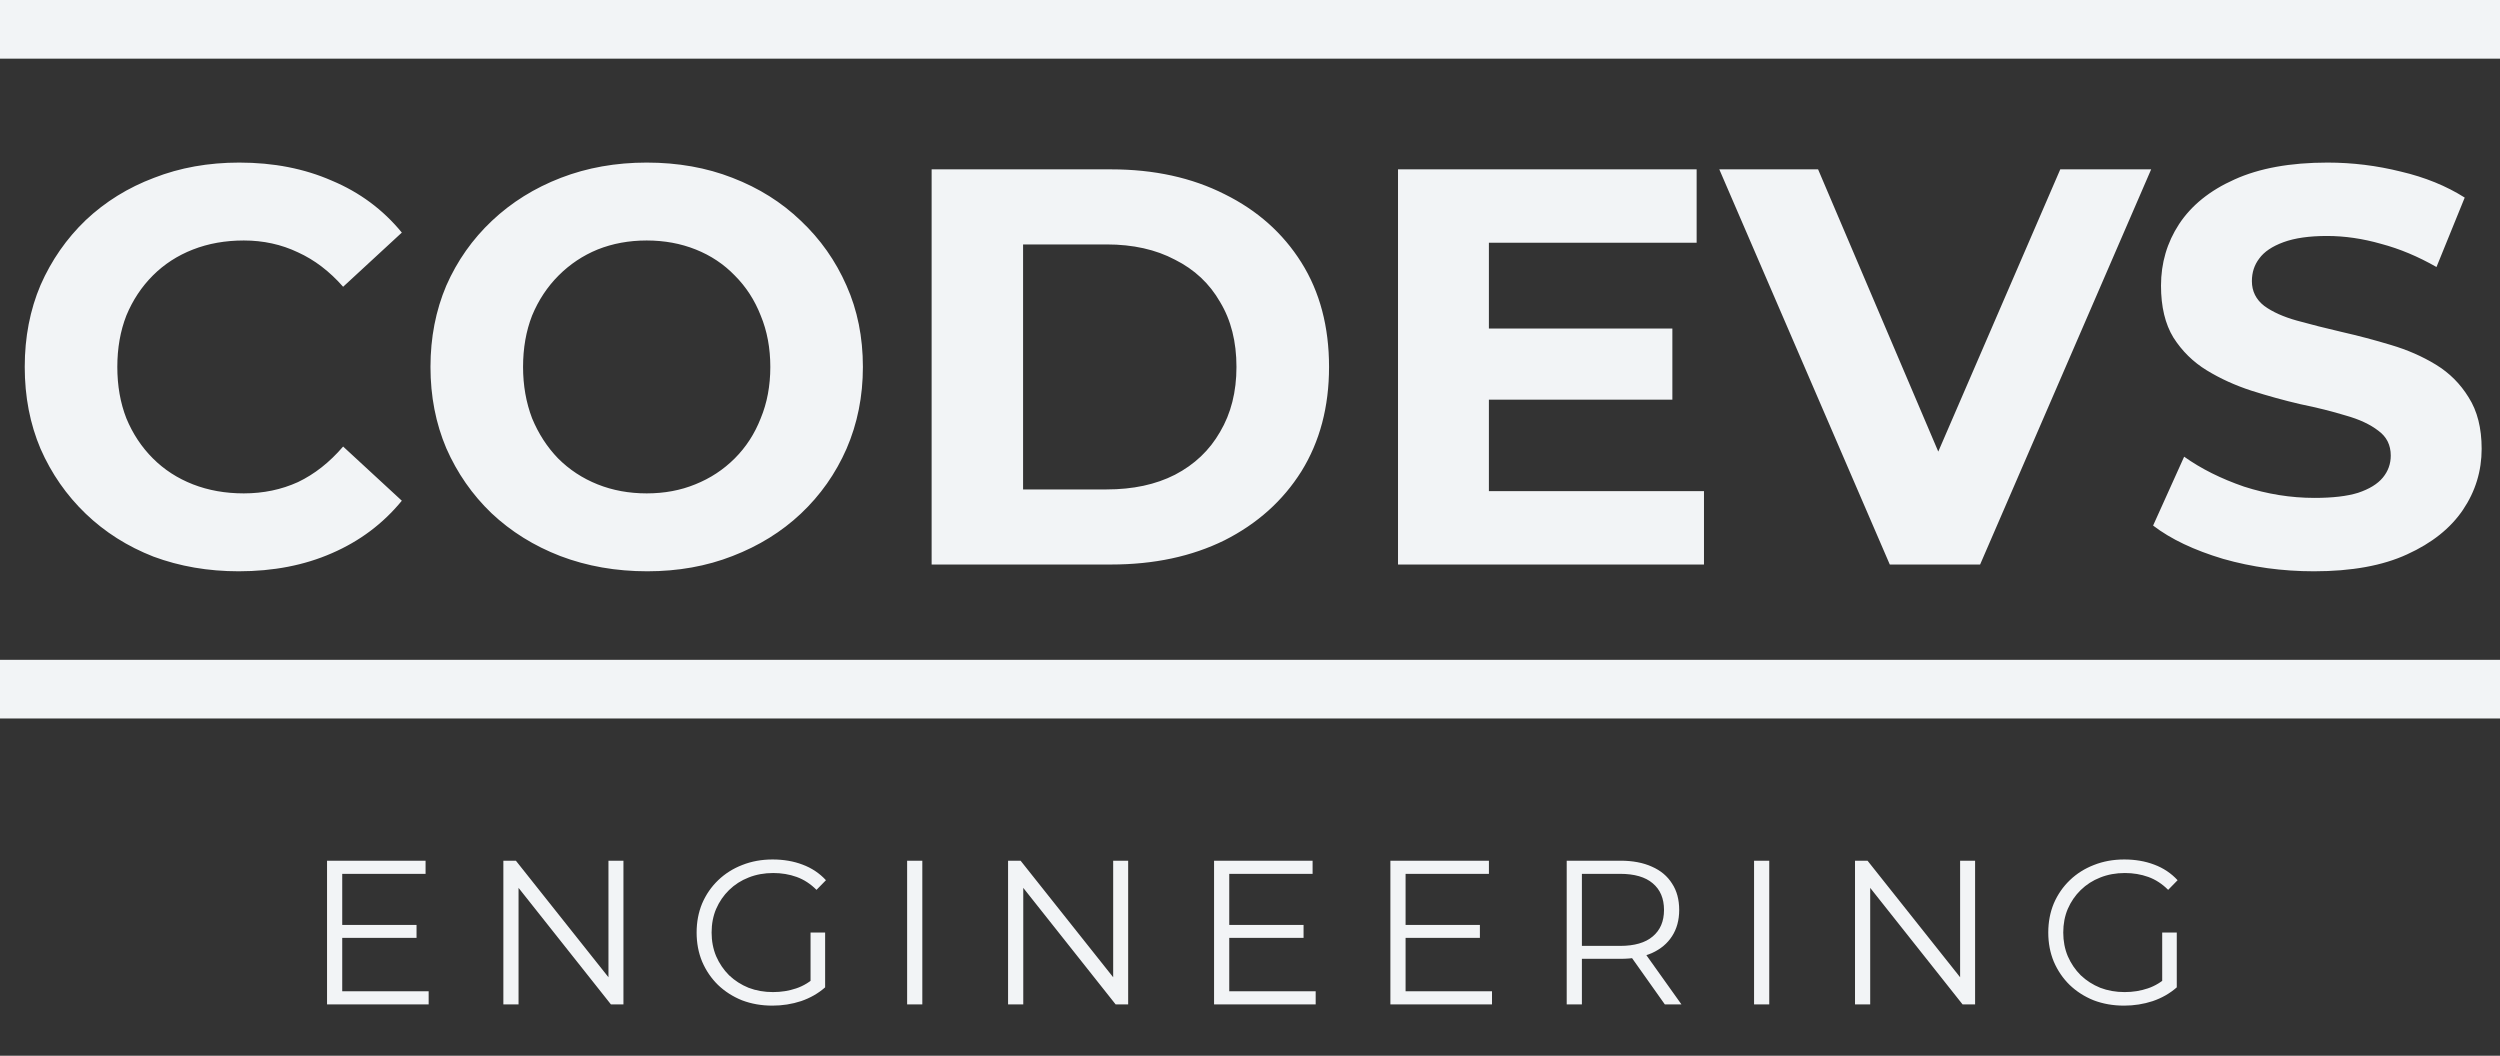 <svg width="341" height="144" viewBox="0 0 341 144" fill="none" xmlns="http://www.w3.org/2000/svg">
<rect x="0" y="0" width="341" height="144" fill="#333333" stroke="none"/>
<rect width="341" height="8" fill="#F2F4F6"/>
<path d="M32.557 77.924C28.399 77.924 24.523 77.257 20.93 75.922C17.388 74.536 14.308 72.585 11.69 70.07C9.072 67.555 7.018 64.603 5.53 61.215C4.092 57.827 3.374 54.105 3.374 50.05C3.374 45.995 4.092 42.273 5.53 38.885C7.018 35.497 9.072 32.545 11.69 30.03C14.359 27.515 17.465 25.59 21.007 24.255C24.549 22.869 28.424 22.176 32.634 22.176C37.305 22.176 41.514 22.997 45.262 24.64C49.06 26.231 52.243 28.593 54.81 31.724L46.802 39.116C44.954 37.011 42.9 35.446 40.642 34.419C38.383 33.341 35.919 32.802 33.25 32.802C30.734 32.802 28.424 33.213 26.32 34.034C24.215 34.855 22.393 36.036 20.853 37.576C19.313 39.116 18.106 40.938 17.234 43.043C16.412 45.148 16.002 47.483 16.002 50.05C16.002 52.617 16.412 54.952 17.234 57.057C18.106 59.162 19.313 60.984 20.853 62.524C22.393 64.064 24.215 65.245 26.32 66.066C28.424 66.887 30.734 67.298 33.25 67.298C35.919 67.298 38.383 66.785 40.642 65.758C42.9 64.68 44.954 63.063 46.802 60.907L54.81 68.299C52.243 71.43 49.06 73.817 45.262 75.46C41.514 77.103 37.279 77.924 32.557 77.924ZM88.285 77.924C84.025 77.924 80.072 77.231 76.427 75.845C72.834 74.459 69.703 72.508 67.033 69.993C64.415 67.478 62.362 64.526 60.873 61.138C59.436 57.75 58.717 54.054 58.717 50.05C58.717 46.046 59.436 42.35 60.873 38.962C62.362 35.574 64.441 32.622 67.11 30.107C69.78 27.592 72.911 25.641 76.504 24.255C80.098 22.869 83.999 22.176 88.208 22.176C92.469 22.176 96.37 22.869 99.912 24.255C103.506 25.641 106.611 27.592 109.229 30.107C111.899 32.622 113.978 35.574 115.466 38.962C116.955 42.299 117.699 45.995 117.699 50.05C117.699 54.054 116.955 57.776 115.466 61.215C113.978 64.603 111.899 67.555 109.229 70.07C106.611 72.534 103.506 74.459 99.912 75.845C96.37 77.231 92.495 77.924 88.285 77.924ZM88.208 67.298C90.621 67.298 92.828 66.887 94.83 66.066C96.884 65.245 98.68 64.064 100.22 62.524C101.76 60.984 102.941 59.162 103.762 57.057C104.635 54.952 105.071 52.617 105.071 50.05C105.071 47.483 104.635 45.148 103.762 43.043C102.941 40.938 101.76 39.116 100.22 37.576C98.732 36.036 96.961 34.855 94.907 34.034C92.854 33.213 90.621 32.802 88.208 32.802C85.796 32.802 83.563 33.213 81.509 34.034C79.507 34.855 77.736 36.036 76.196 37.576C74.656 39.116 73.45 40.938 72.577 43.043C71.756 45.148 71.345 47.483 71.345 50.05C71.345 52.565 71.756 54.901 72.577 57.057C73.45 59.162 74.631 60.984 76.119 62.524C77.659 64.064 79.456 65.245 81.509 66.066C83.563 66.887 85.796 67.298 88.208 67.298ZM127.074 77V23.1H151.56C157.412 23.1 162.571 24.229 167.037 26.488C171.503 28.695 174.994 31.801 177.509 35.805C180.024 39.809 181.282 44.557 181.282 50.05C181.282 55.491 180.024 60.24 177.509 64.295C174.994 68.299 171.503 71.43 167.037 73.689C162.571 75.896 157.412 77 151.56 77H127.074ZM139.548 66.759H150.944C154.537 66.759 157.643 66.092 160.261 64.757C162.93 63.371 164.984 61.42 166.421 58.905C167.91 56.39 168.654 53.438 168.654 50.05C168.654 46.611 167.91 43.659 166.421 41.195C164.984 38.68 162.93 36.755 160.261 35.42C157.643 34.034 154.537 33.341 150.944 33.341H139.548V66.759ZM202.162 44.814H228.111V54.516H202.162V44.814ZM203.086 66.99H232.423V77H190.689V23.1H231.422V33.11H203.086V66.99ZM257.767 77L234.513 23.1H247.988L268.316 70.84H260.385L281.021 23.1H293.418L270.087 77H257.767ZM315.628 77.924C311.316 77.924 307.184 77.359 303.231 76.23C299.278 75.049 296.096 73.535 293.683 71.687L297.918 62.293C300.228 63.936 302.949 65.296 306.08 66.374C309.263 67.401 312.471 67.914 315.705 67.914C318.169 67.914 320.145 67.683 321.634 67.221C323.174 66.708 324.303 66.015 325.022 65.142C325.741 64.269 326.1 63.268 326.1 62.139C326.1 60.702 325.535 59.572 324.406 58.751C323.277 57.878 321.788 57.185 319.94 56.672C318.092 56.107 316.039 55.594 313.78 55.132C311.573 54.619 309.34 54.003 307.081 53.284C304.874 52.565 302.846 51.641 300.998 50.512C299.15 49.383 297.636 47.894 296.455 46.046C295.326 44.198 294.761 41.837 294.761 38.962C294.761 35.882 295.582 33.084 297.225 30.569C298.919 28.002 301.434 25.975 304.771 24.486C308.159 22.946 312.394 22.176 317.476 22.176C320.864 22.176 324.201 22.587 327.486 23.408C330.771 24.178 333.672 25.359 336.187 26.95L332.337 36.421C329.822 34.984 327.306 33.931 324.791 33.264C322.276 32.545 319.812 32.186 317.399 32.186C314.986 32.186 313.01 32.468 311.47 33.033C309.93 33.598 308.826 34.342 308.159 35.266C307.492 36.139 307.158 37.165 307.158 38.346C307.158 39.732 307.723 40.861 308.852 41.734C309.981 42.555 311.47 43.223 313.318 43.736C315.166 44.249 317.194 44.763 319.401 45.276C321.66 45.789 323.893 46.38 326.1 47.047C328.359 47.714 330.412 48.613 332.26 49.742C334.108 50.871 335.597 52.36 336.726 54.208C337.907 56.056 338.497 58.392 338.497 61.215C338.497 64.244 337.65 67.016 335.956 69.531C334.262 72.046 331.721 74.074 328.333 75.614C324.996 77.154 320.761 77.924 315.628 77.924Z" fill="#F2F4F6"/>
<rect y="90" width="341" height="8" fill="#F2F4F6"/>
<path d="M46.456 126.164H56.816V127.928H46.456V126.164ZM46.68 135.208H58.468V137H44.608V117.4H58.048V119.192H46.68V135.208ZM68.658 137V117.4H70.366L83.89 134.424H82.994V117.4H85.038V137H83.33L69.834 119.976H70.73V137H68.658ZM105.351 137.168C103.858 137.168 102.477 136.925 101.207 136.44C99.957 135.936 98.865 135.236 97.931 134.34C97.017 133.444 96.298 132.389 95.775 131.176C95.271 129.963 95.019 128.637 95.019 127.2C95.019 125.763 95.271 124.437 95.775 123.224C96.298 122.011 97.026 120.956 97.959 120.06C98.893 119.164 99.985 118.473 101.235 117.988C102.505 117.484 103.886 117.232 105.379 117.232C106.873 117.232 108.235 117.465 109.467 117.932C110.718 118.399 111.782 119.108 112.659 120.06L111.371 121.376C110.55 120.555 109.645 119.967 108.655 119.612C107.666 119.257 106.602 119.08 105.463 119.08C104.25 119.08 103.13 119.285 102.103 119.696C101.095 120.088 100.209 120.657 99.443 121.404C98.697 122.132 98.109 122.991 97.679 123.98C97.269 124.951 97.063 126.024 97.063 127.2C97.063 128.357 97.269 129.431 97.679 130.42C98.109 131.409 98.697 132.277 99.443 133.024C100.209 133.752 101.095 134.321 102.103 134.732C103.13 135.124 104.241 135.32 105.435 135.32C106.555 135.32 107.61 135.152 108.599 134.816C109.607 134.48 110.531 133.911 111.371 133.108L112.547 134.676C111.614 135.497 110.522 136.123 109.271 136.552C108.021 136.963 106.714 137.168 105.351 137.168ZM110.559 134.424V127.2H112.547V134.676L110.559 134.424ZM123.732 137V117.4H125.804V137H123.732ZM137.501 137V117.4H139.209L152.733 134.424H151.837V117.4H153.881V137H152.173L138.677 119.976H139.573V137H137.501ZM167.446 126.164H177.806V127.928H167.446V126.164ZM167.67 135.208H179.458V137H165.598V117.4H179.038V119.192H167.67V135.208ZM191.497 126.164H201.857V127.928H191.497V126.164ZM191.721 135.208H203.509V137H189.649V117.4H203.089V119.192H191.721V135.208ZM213.699 137V117.4H221.035C222.697 117.4 224.125 117.671 225.319 118.212C226.514 118.735 227.429 119.5 228.063 120.508C228.717 121.497 229.043 122.701 229.043 124.12C229.043 125.501 228.717 126.696 228.063 127.704C227.429 128.693 226.514 129.459 225.319 130C224.125 130.523 222.697 130.784 221.035 130.784H214.847L215.771 129.832V137H213.699ZM227.083 137L222.043 129.888H224.283L229.351 137H227.083ZM215.771 130L214.847 129.02H220.979C222.939 129.02 224.423 128.591 225.431 127.732C226.458 126.873 226.971 125.669 226.971 124.12C226.971 122.552 226.458 121.339 225.431 120.48C224.423 119.621 222.939 119.192 220.979 119.192H214.847L215.771 118.212V130ZM239.254 137V117.4H241.326V137H239.254ZM253.023 137V117.4H254.731L268.255 134.424H267.359V117.4H269.403V137H267.695L254.199 119.976H255.095V137H253.023ZM289.716 137.168C288.223 137.168 286.841 136.925 285.572 136.44C284.321 135.936 283.229 135.236 282.296 134.34C281.381 133.444 280.663 132.389 280.14 131.176C279.636 129.963 279.384 128.637 279.384 127.2C279.384 125.763 279.636 124.437 280.14 123.224C280.663 122.011 281.391 120.956 282.324 120.06C283.257 119.164 284.349 118.473 285.6 117.988C286.869 117.484 288.251 117.232 289.744 117.232C291.237 117.232 292.6 117.465 293.832 117.932C295.083 118.399 296.147 119.108 297.024 120.06L295.736 121.376C294.915 120.555 294.009 119.967 293.02 119.612C292.031 119.257 290.967 119.08 289.828 119.08C288.615 119.08 287.495 119.285 286.468 119.696C285.46 120.088 284.573 120.657 283.808 121.404C283.061 122.132 282.473 122.991 282.044 123.98C281.633 124.951 281.428 126.024 281.428 127.2C281.428 128.357 281.633 129.431 282.044 130.42C282.473 131.409 283.061 132.277 283.808 133.024C284.573 133.752 285.46 134.321 286.468 134.732C287.495 135.124 288.605 135.32 289.8 135.32C290.92 135.32 291.975 135.152 292.964 134.816C293.972 134.48 294.896 133.911 295.736 133.108L296.912 134.676C295.979 135.497 294.887 136.123 293.636 136.552C292.385 136.963 291.079 137.168 289.716 137.168ZM294.924 134.424V127.2H296.912V134.676L294.924 134.424Z" fill="#F2F4F6"/>
</svg>
